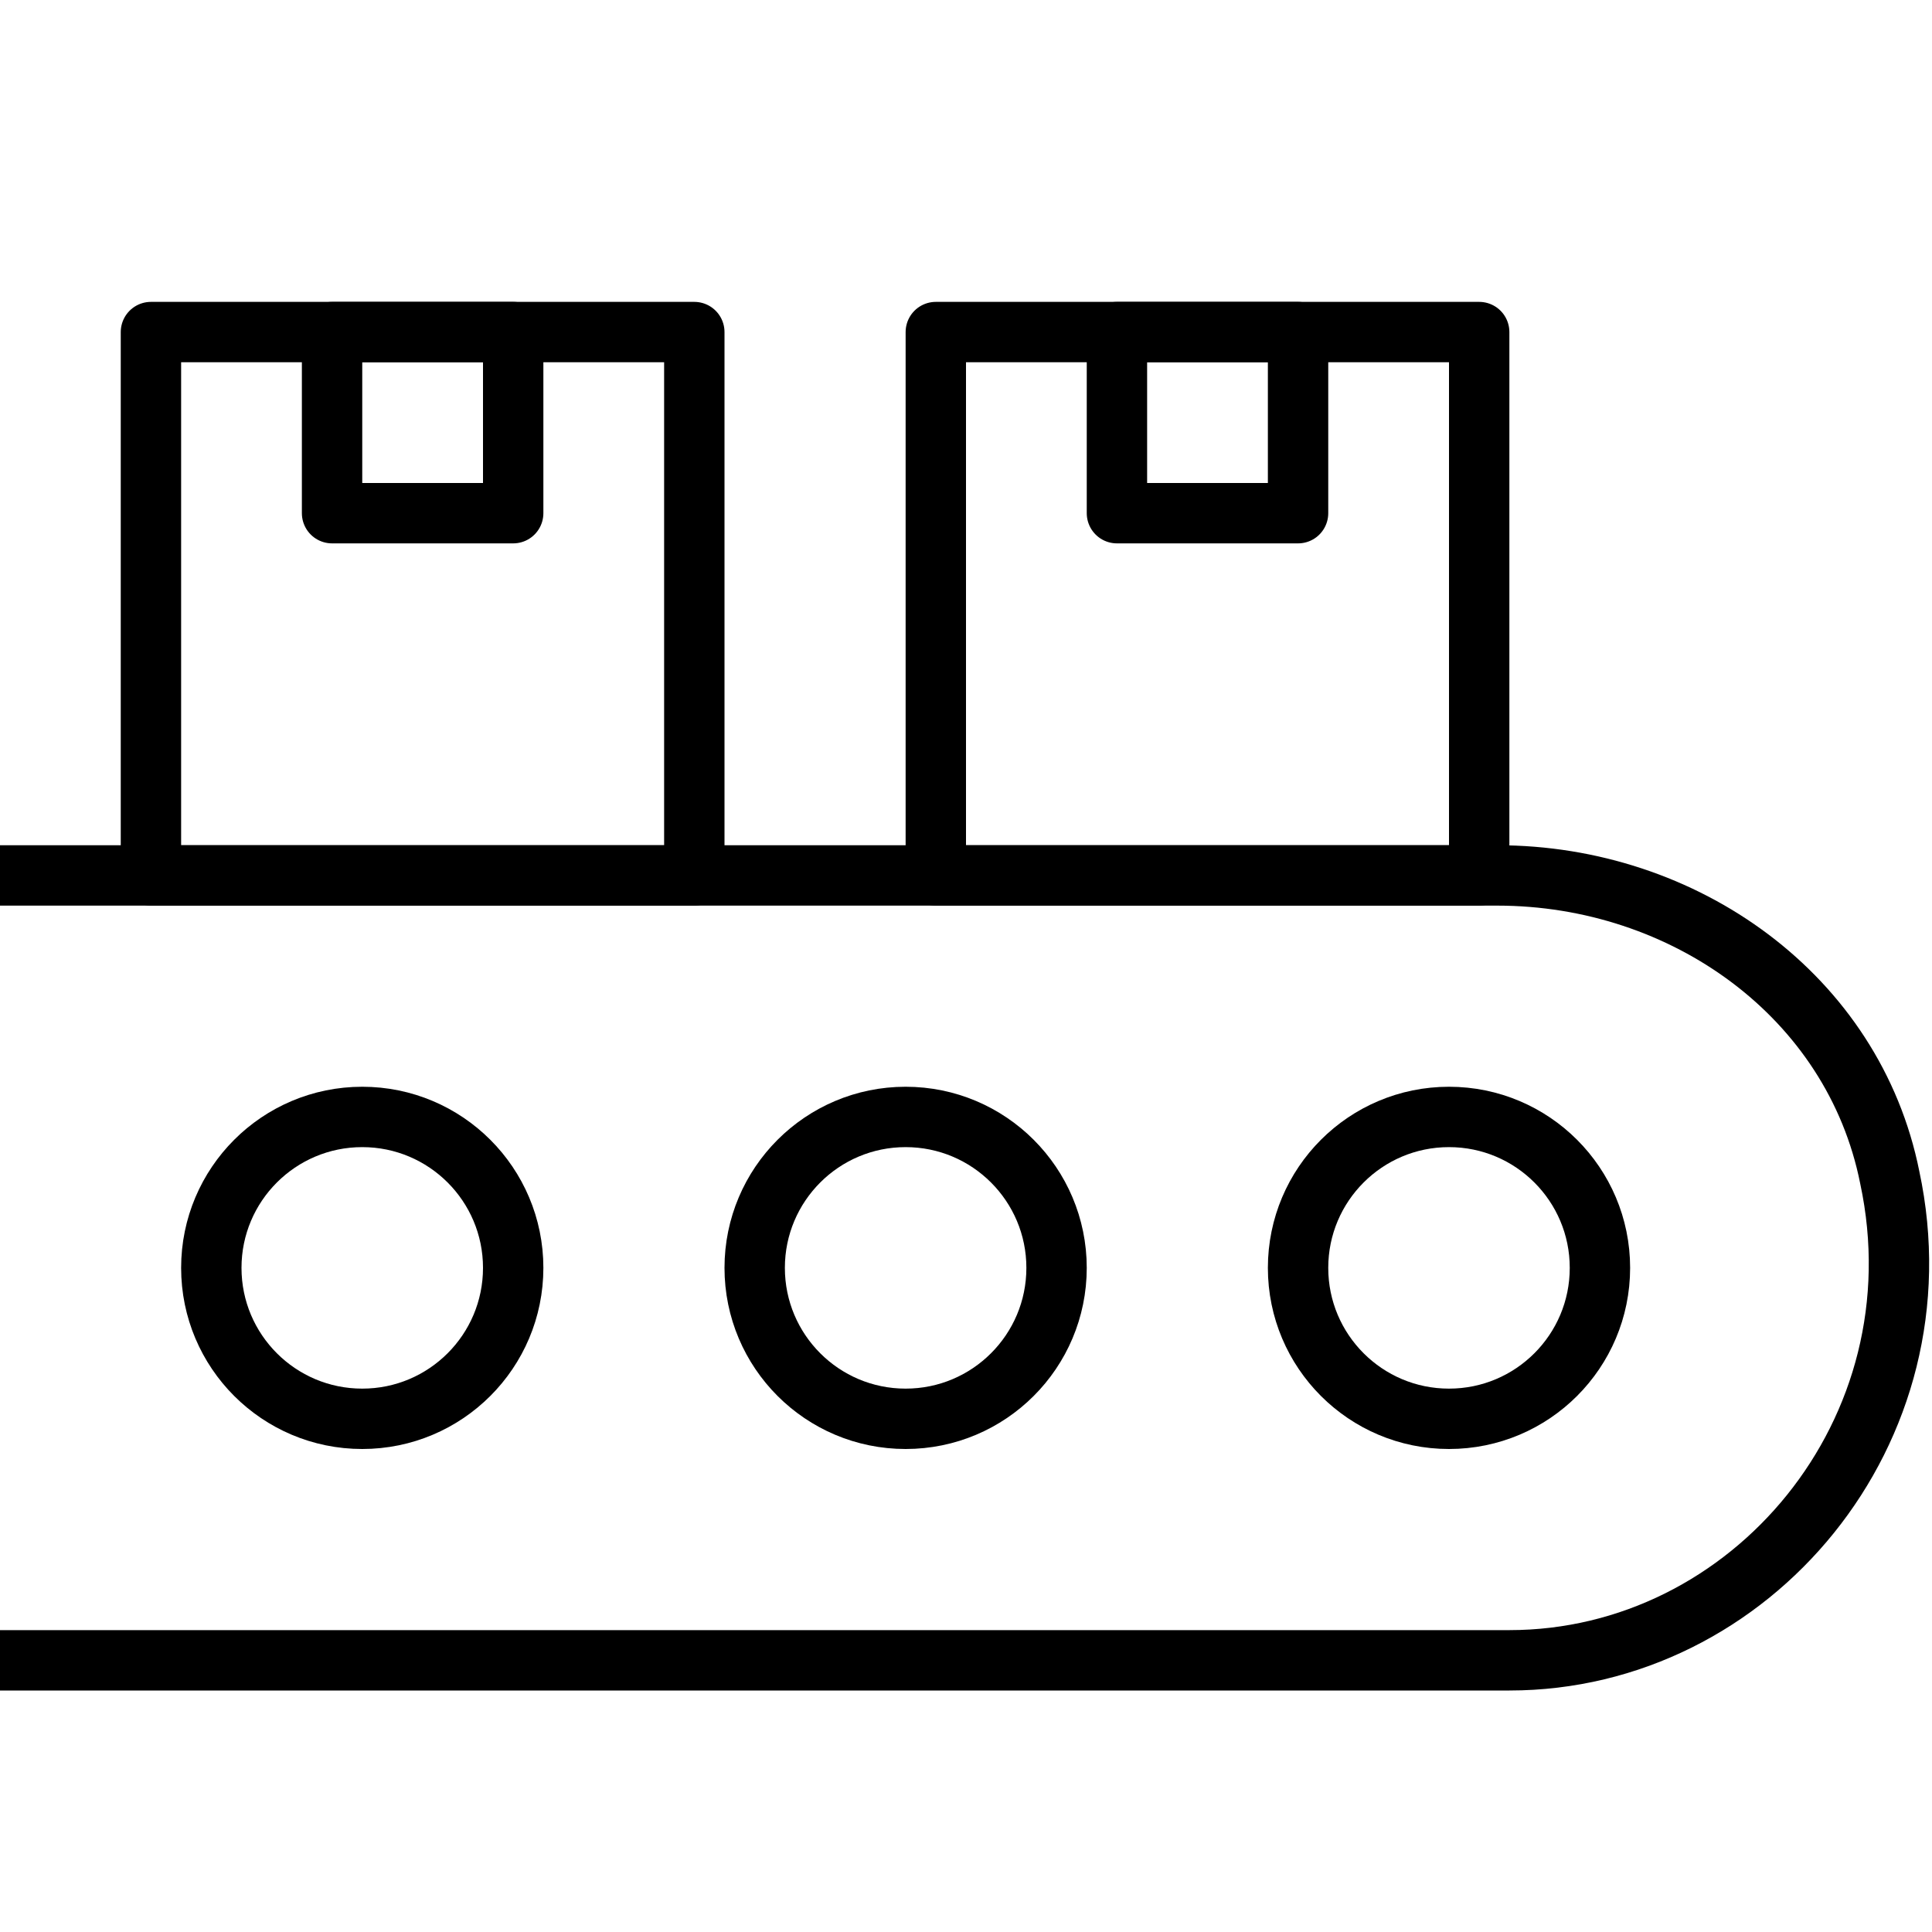 <svg version="1.1" viewBox="0 0 32 32"  height="32px" width="32px" fill="none" stroke="black"><g id="manufacturing" transform="translate(0 5)"><path class="stroke round" style="fill:none;stroke:currentColor;stroke-linejoin:round;stroke-width:1px;stroke-linecap:round;" d="M0,9.5l24.8,0c3.1,0,5.9,2,6.5,5c0.9,4.2-2.3,8-6.3,8H0"/><circle class="stroke round" style="fill:none;stroke:currentColor;stroke-linejoin:round;stroke-width:1px;stroke-linecap:round;" cx="24" cy="16" r="2.5"/><circle class="stroke round" style="fill:none;stroke:currentColor;stroke-linejoin:round;stroke-width:1px;stroke-linecap:round;" cx="15" cy="16" r="2.5"/><circle class="stroke round" style="fill:none;stroke:currentColor;stroke-linejoin:round;stroke-width:1px;stroke-linecap:round;" cx="6" cy="16" r="2.5"/><rect x="2.5" y="0.5" class="stroke round" style="fill:none;stroke:currentColor;stroke-linejoin:round;stroke-width:1px;stroke-linecap:round;" width="9" height="9"/><rect x="5.5" y="0.5" class="stroke round" style="fill:none;stroke:currentColor;stroke-linejoin:round;stroke-width:1px;stroke-linecap:round;" width="3" height="3"/><rect x="15.5" y="0.5" class="stroke round" style="fill:none;stroke:currentColor;stroke-linejoin:round;stroke-width:1px;stroke-linecap:round;" width="9" height="9"/><rect x="18.5" y="0.5" class="stroke round" style="fill:none;stroke:currentColor;stroke-linejoin:round;stroke-width:1px;stroke-linecap:round;" width="3" height="3"/></g></svg>